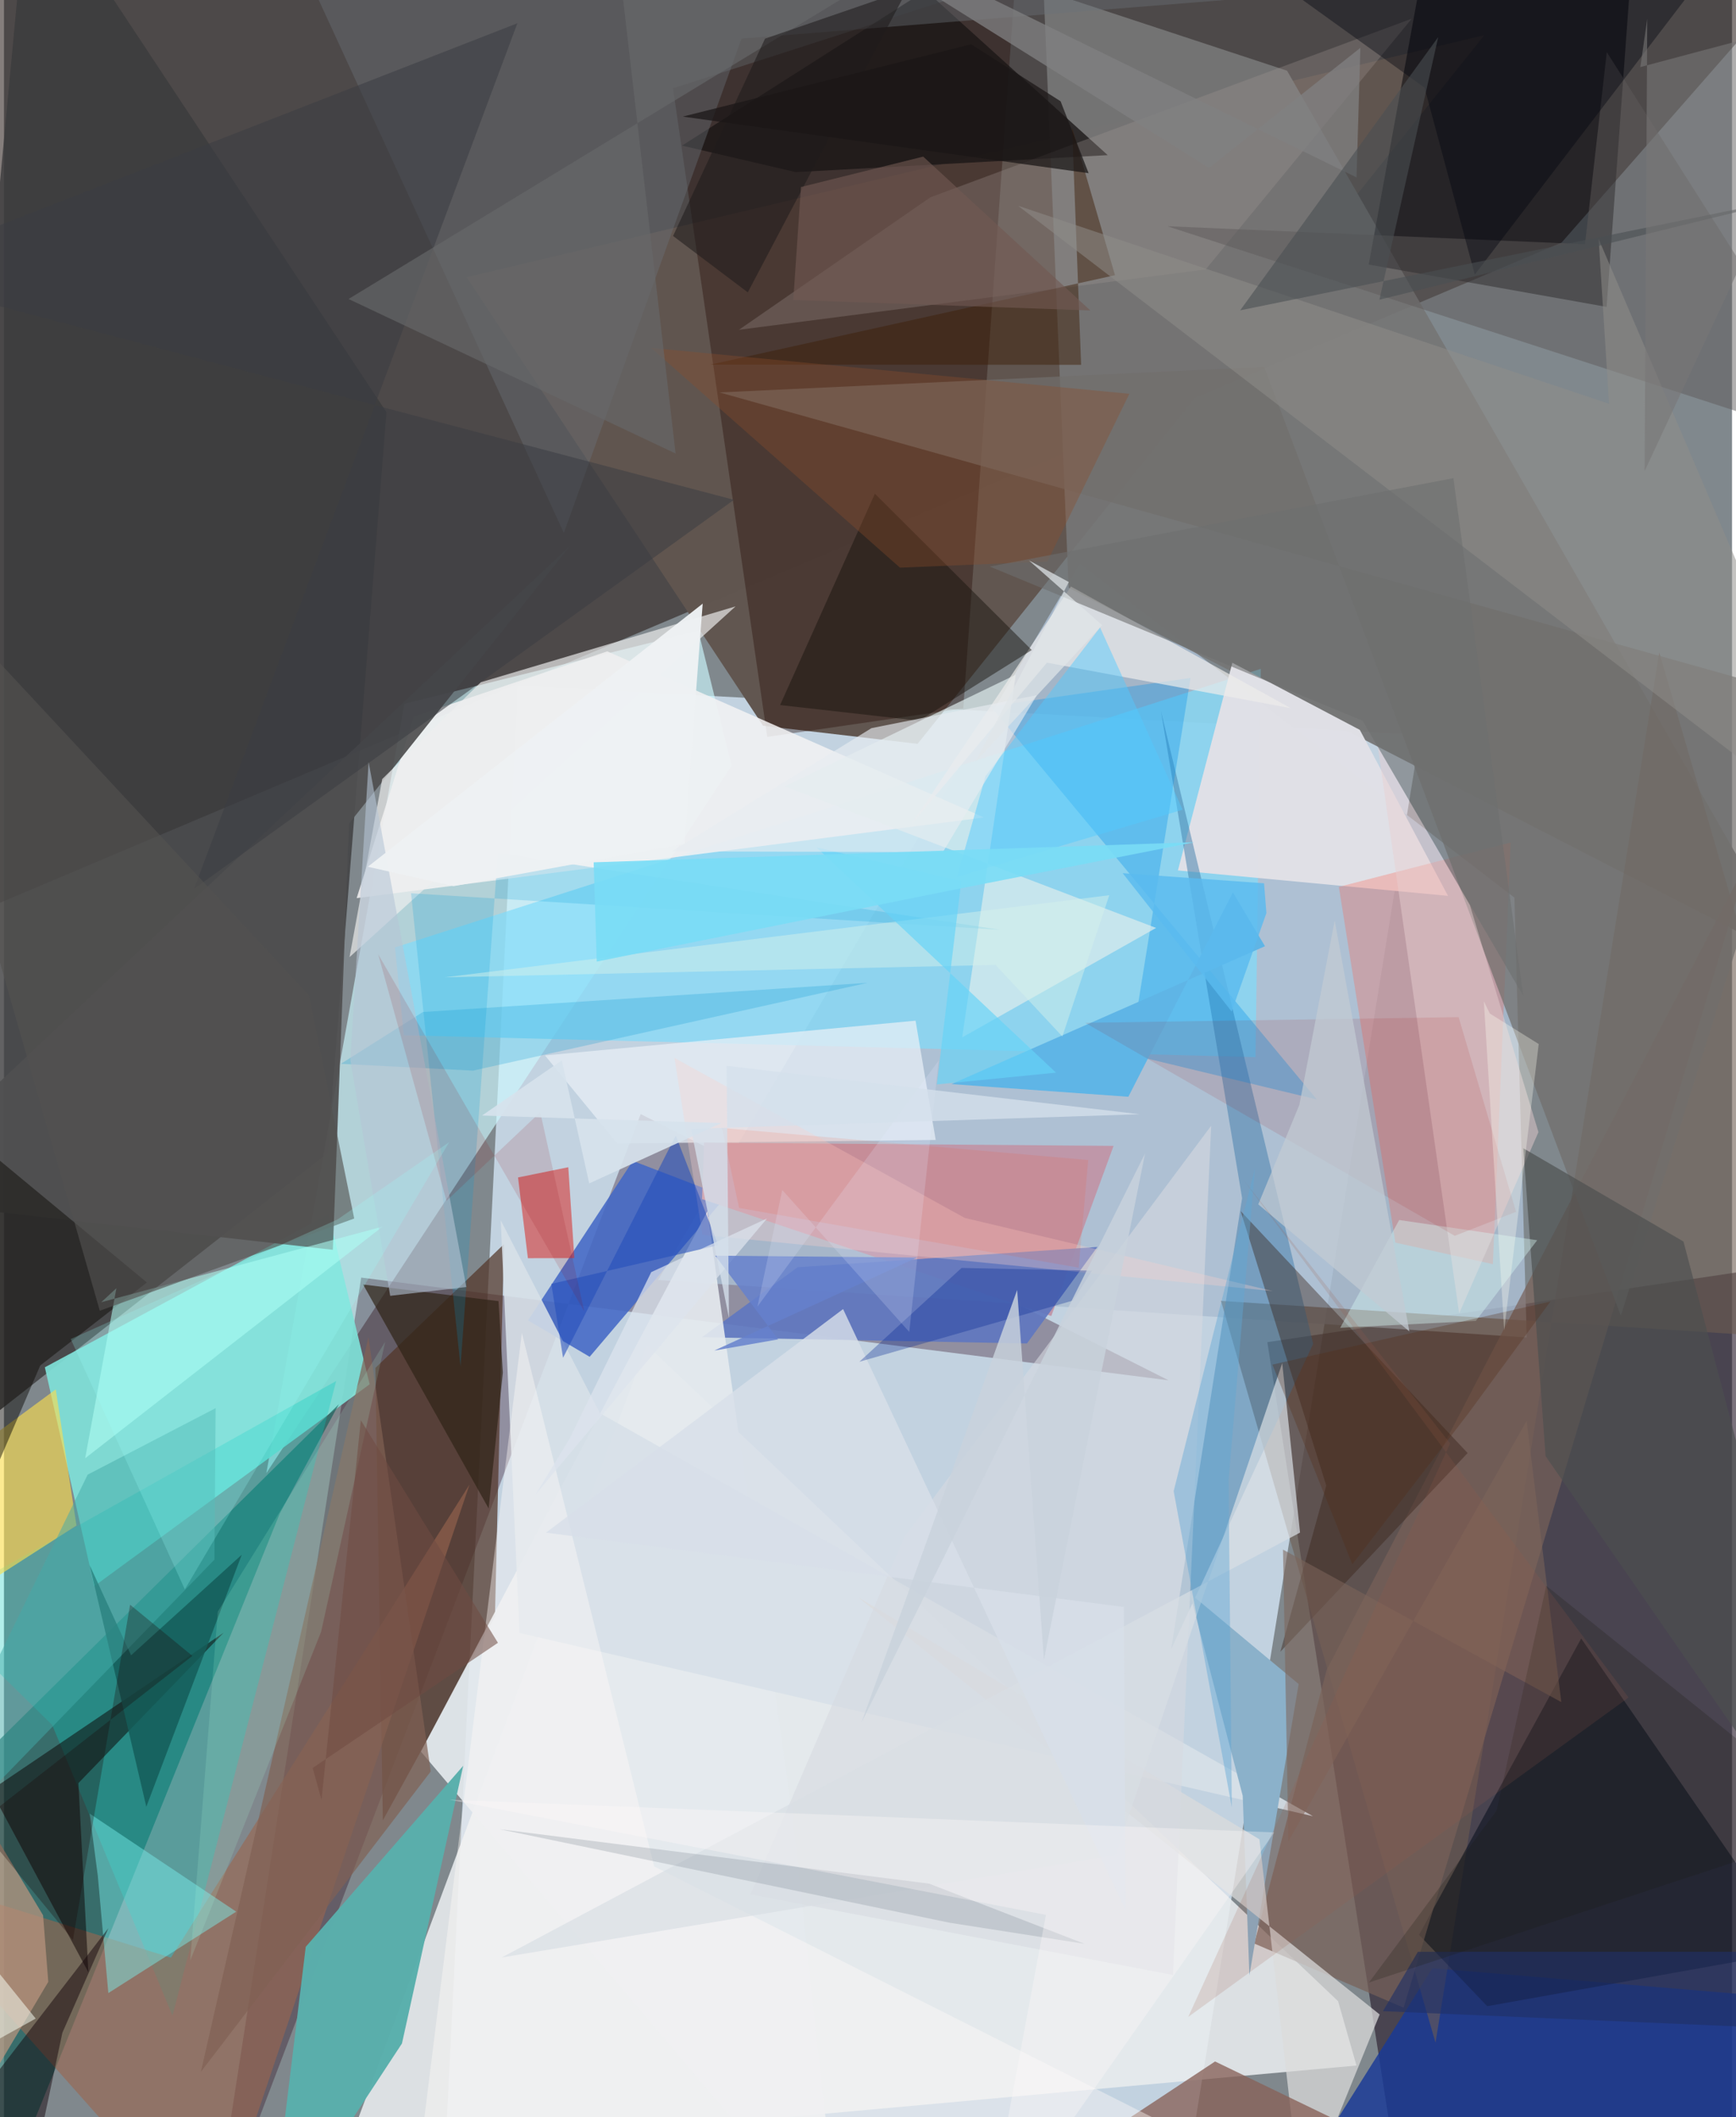 <svg xmlns="http://www.w3.org/2000/svg" width="228" height="278" viewBox="0 0 836 1024"><path fill="#80888d" d="M0 0h836v1024H0z"/><path fill="#d0e3f2" fill-opacity=".816" d="M566.636 1086l118.38-730.617L248.61 331.49 211.245 1086z"/><path fill="#251814" fill-opacity=".557" d="M898-47.488L753.54 117.32-62 462.019V-21.472z"/><path fill="#271a2a" fill-opacity=".612" d="M881.697 1086h-202.27l-68.236-436.849 270.545-40.187z"/><path fill="#3b3b3d" fill-opacity=".8" d="M12.146-62L-62 729.11l218.516-171.314 28.547-358.425z"/><path fill="#cdf8ff" fill-opacity=".651" d="M126.94 712.487l66.783-372.11 142.193-35.245 16.095 65.18z"/><path fill="#615650" fill-opacity=".996" d="M223.799 134.059l492.405-117.06L442 359.77l-74.758-8.733z"/><path fill="#e8ecee" fill-opacity=".882" d="M310.997 650.521l334.427 317.382 8.893 31.122-489.952 44.406z"/><path fill="#2a0017" fill-opacity=".318" d="M172.816 617.928l-72.455 467.38 207.663-546.465L563.39 667.607z"/><path fill="#aabdd1" fill-opacity=".847" d="M520.462 272.552L316.448 619.105l420.223 27.782-5.962-212.758z"/><path fill="#7fe0d7" fill-opacity=".922" d="M43.673 767.174l133.232-97.64-19.88-82.278-137.24 74.063z"/><path fill="#146059" fill-opacity=".663" d="M-9.672 1086l143.078-353.939 28.598-52.876L-62 900.588z"/><path fill="#767575" fill-opacity=".937" d="M502.958-4.608l12.107 288.873L868.06 465.693 620.744 34.203z"/><path fill="#240800" fill-opacity=".349" d="M323.672 42.731l45.596 313.667 94.821-13.8 25.27-353.239z"/><path fill="#523526" fill-opacity=".71" d="M237.523 781.877l4.365-180.122-62.188 59.84 3.602 218.847z"/><path fill="#80dbf9" fill-opacity=".698" d="M189.19 458.228l4.243 42.481 412.039 10.579 2.558-187.795z"/><path fill="#000006" fill-opacity=".51" d="M694.929-62l94.092 22.166-13.705 188.268-115.078-20.485z"/><path fill="#193997" fill-opacity=".824" d="M872.914 967.208l-181.886-15.246L606.635 1086h270.874z"/><path fill="#6e5c51" fill-opacity=".588" d="M800.787 315.582L898 649.109l-309.23-19.9L692.55 987.97z"/><path fill="#f3f2f3" fill-opacity=".859" d="M198.304 346.587l93.543-31.557 182.294 80.353-303.52 39.008z"/><path fill="#010816" fill-opacity=".506" d="M763.017 792.47l-78.43 143.347 32.968 34.518 149.677-26.761z"/><path fill="#4368c5" fill-opacity=".871" d="M349.225 578.764l-65.882 77.47-29.831-17.61 50.723-77.137z"/><path fill="#e0e0e6" fill-opacity=".984" d="M594.259 320.55L567.932 421l130.664 12.305-42.663-80.291z"/><path fill="#bf97a9" d="M536.8 554.226l-30.133 82.294-168.952-56.558.956-27.317z"/><path fill="#5f77bf" fill-opacity=".914" d="M494.902 649.795l34.06-46.689-145.03 9.814-46.26 33.846z"/><path fill="#04cabe" fill-opacity=".302" d="M-34.625 777.363l195.34-109.416L81.541 974.94l-58.2-140.615z"/><path fill="#427fab" fill-opacity=".514" d="M559.716 343.914l39.26 235.6-34.327 218.167 68.713-147.718z"/><path fill="#9a664f" fill-opacity=".604" d="M80.751 946.851l144.477-228.83L101.152 1086-62 902.45z"/><path fill="#e4eaee" fill-opacity=".914" d="M201.697 847.169L404.212 1086l-22.8-207.739-41.12-292.408z"/><path fill="#ff5c48" fill-opacity=".278" d="M645.792 428.945l83.107-21.45-8.61 203.931-47.158-10.416z"/><path fill="#0b0000" fill-opacity=".498" d="M36.014 862.432l4.825 91.484-47.223-88.05 112.626-76.148z"/><path fill="#505051" fill-opacity=".933" d="M166.943 398.324L273.88 263.981-62 579.592l221.109 24.89z"/><path fill="#5aafac" fill-opacity=".984" d="M192.544 988.355L128.434 1086l17.56-144.385 76.183-87.577z"/><path fill="#191516" fill-opacity=".765" d="M383.023 83.246l150.937-8.214-88.077-79.639L328.02 70.432z"/><path fill="#e8eff6" fill-opacity=".722" d="M450.747 551.357l-154.033 1.716-34.972-42.583 179.272-16.831z"/><path fill="#776058" fill-opacity=".706" d="M639.912 807.62l-35.07 132.39 72.27 31.032 167.19-556.392z"/><path fill="#6b737a" fill-opacity=".396" d="M356.804 18.685l361.207-28.869-566.37 8.787 119.218 259.143z"/><path fill="#0692ec" fill-opacity=".329" d="M574.036 327.905l-96.692 13.718 157.797 190.162-90.4-21.793z"/><path fill="#716e6c" fill-opacity=".725" d="M782.207 636.357L609.701 177.482l-263.558 12.32 529.612 148.422z"/><path fill="#fcde4d" fill-opacity=".616" d="M-48.94 726.54l74.002-54.548 10.018 65.837L-62 800.161z"/><path fill="#deecec" fill-opacity=".698" d="M557.38 448.8l-179.711-68.462 111.823-54.018-25.942 175.44z"/><path fill="#d7e0e8" fill-opacity=".878" d="M288.325 683.519l-48.01-93.344 9.089 199.634 383.84 88.628z"/><path fill="#d82e2a" fill-opacity=".557" d="M253.466 608.546l22.471-.053-2.93-43.945-24.317 4.945z"/><path fill="#a39894" fill-opacity=".29" d="M681.046 9.03L448.17 95.432l-92.607 64.081 225.798-29.186z"/><path fill="#8bb1ca" fill-opacity=".996" d="M626.342 814.514l-52.612-43.859 25.539 97.882 3.248 86.827z"/><path fill="#372016" fill-opacity=".408" d="M617.484 798.903l90.595-96.114-109.82-117.052 41.431 132.785z"/><path fill="#7af2f0" fill-opacity=".447" d="M45.394 907.226l5.1 56.761 61.868-39.384-70.906-47.425z"/><path fill="#dbdbdb" fill-opacity=".729" d="M607.35 889.6L413.258 772.563 665.523 974.33l-37.71 92.683z"/><path fill="#886259" fill-opacity=".78" d="M535.781 1030.134l50.123-33.073L770.042 1086H898z"/><path fill="#efefef" fill-opacity=".671" d="M353.923 293.292L167.179 462.928l15.81-86.13 47.686-46.82z"/><path fill="#0e0b07" fill-opacity=".482" d="M17.55 660.432l51.6-40.146L-62 511.64v334.338z"/><path fill="#b2fff4" fill-opacity=".557" d="M54.396 623.057L39.3 705.297l143.84-112.023-136.059 36.562z"/><path fill="#edecea" fill-opacity=".694" d="M516.17 283.677l106.31 58.835L504.57 320.5l-65.531 78.135z"/><path fill="#5d5a59" fill-opacity=".482" d="M764.865 118.11l10.529-92.921L898 218.345l-335.202-108.93z"/><path fill="#2f2417" fill-opacity=".686" d="M241.358 663.924l-2.107-34.608-65.505-8.051 60.73 108.334z"/><path fill="#17140e" fill-opacity=".478" d="M375.482 341.008l45.843-102.214 75.892 75.6-54.525 34.206z"/><path fill="#5fb5e6" d="M543.948 530.47l-85.58-6.13 151.687-66.691-15.522-26.034z"/><path fill="#d6dae0" fill-opacity=".588" d="M565.54 955.246l-204.379-39.02 74.462-172.916 148.395-198.833z"/><path fill="#009edb" fill-opacity=".2" d="M238.956 412.52l242.761 37.18-284.779-17.66 23.934 228.834z"/><path fill="#e7cfd0" fill-opacity=".471" d="M664.594 360.96l44.563 76.753 33.186 109.853-38.356 87.7z"/><path fill="#12040a" fill-opacity=".478" d="M-62 1078.655L6.507 1086l21.755-102.844 22.253-50.57z"/><path fill="#fefbf8" fill-opacity=".404" d="M678.544 1086l-478.733-32.903 50.735-408.421 64.006 258.043z"/><path fill="#d8dee4" fill-opacity=".702" d="M626.998 741.268l-8.612-81.978-80.7 237.944-296.874 49.533z"/><path fill="#3b1d05" fill-opacity=".459" d="M516.732 61.788l4.372 114.664-179.35-.098 195.736-43.247z"/><path fill="#8f8e8a" fill-opacity=".525" d="M776.489 195.29l-5.024-79.706L898 411.53 490.604 99.531z"/><path fill="#155d59" fill-opacity=".843" d="M41.461 757.005l27.413 116.85 46.166-121.882-53.535 48.635z"/><path fill="#bb957f" fill-opacity=".718" d="M18.93 926.35l-78.524-130.548 29.084 250.202 51.946-87.458z"/><path fill="#4c5050" fill-opacity=".671" d="M735.017 555.376l77.484 45.104L898 924.218 745.786 704.251z"/><path fill="#fad0cc" fill-opacity=".322" d="M337.908 597.283l-13.525-85.591 140.445 77.377 149.052 35.398z"/><path fill="#8b4f2c" fill-opacity=".353" d="M433.477 274.558l-120.4-106.295 231.367 22.196-39.651 81.14z"/><path fill="#d7f9f5" fill-opacity=".4" d="M741.734 599.854l-66.763-9.778-28.533 52.142 65.619-3.331z"/><path fill="#00050e" fill-opacity=".388" d="M687.244 42.401l24.297 90.414L825.587-16.41 562.299-47.467z"/><path fill="#0595d1" fill-opacity=".235" d="M202.665 489.472l-39.69 25.07 63.906 3.286 190.9-42.475z"/><path fill="#806154" fill-opacity=".694" d="M199.416 807.335l7.047 49.462-111.211 145.3 81.065-355.365z"/><path fill="#52c9ff" fill-opacity=".471" d="M570.227 391.63l-109.159 32.454 13.793-48.717 55.399-71.888z"/><path fill="#768490" fill-opacity=".255" d="M239.781 884.723l207.768 26.322 75.204 29.115-65.13-10.172z"/><path fill="#9f0101" fill-opacity=".102" d="M731.52 586.1l-27.796-94.148-180.681 2.744 178.8 103.034z"/><path fill="#808081" fill-opacity=".757" d="M360.782-58.03l222.18 139.232L656.2 23.136l-1.861 62.682z"/><path fill="#d7dfe8" fill-opacity=".816" d="M541.766 777.243l.893 146.755L405.95 633.153 262.197 741.298z"/><path fill="#002590" fill-opacity=".314" d="M463.28 613.253l63.08 1.33-9.073 14.41-103.46 29.642z"/><path fill="#60a7d5" fill-opacity=".439" d="M565.873 721.217l39.338-156.19-12.768 150.869 1.568 158.285z"/><path fill="#244eba" fill-opacity=".569" d="M264.794 620.966l80.752-18.706-20.55-53.049-54.52 107.494z"/><path fill="#6d6f6f" fill-opacity=".588" d="M657.259 348.606l-180.327-74.58 224.262-42.765 33.83 250.47z"/><path fill="#3b3d43" fill-opacity=".545" d="M91.999 429.862l156.39-418.618L-62 132.309 353.144 241.75z"/><path fill="#44aba9" fill-opacity=".498" d="M-62 923.302L40.494 713.235l61.91-32.164-.583 73.27z"/><path fill="#b6c4d5" fill-opacity=".58" d="M223.67 622.481l-36.825 4.266-19.261-114.033 8.828-144.131z"/><path fill="#c2cad3" fill-opacity=".725" d="M606.791 582.505l73.101 61.462-36.117-198.815-17.088 89.228z"/><path fill="#d5f1eb" fill-opacity=".486" d="M213.259 472.696l266.437-5.993 32.328 34.6 22.687-68.307z"/><path fill="#67686a" fill-opacity=".655" d="M166.707 144.614l158.205 74.732L292.39-62l129.333 51.446z"/><path fill="#66d3f7" fill-opacity=".663" d="M463.127 426.183l-70.066-16.336 115.897 108.95-57.665 5.696z"/><path fill="#e7ecf1" fill-opacity=".639" d="M454.205 412.155l-131.071-.366 96.54-59.61 80.018-15.942z"/><path fill="#94010e" fill-opacity=".125" d="M214.08 580.836l-33.033-119.268 99.718 172.75-21.32-96.4z"/><path fill="#b2ffdd" fill-opacity=".149" d="M153.432 789.23L90.127 948.213l13.322-168.726 80.973-130.494z"/><path fill="#fffbfb" fill-opacity=".329" d="M215.638 870.472l398.9 15.802L474.224 1086l29.858-159.834z"/><path fill="#7c655b" fill-opacity=".557" d="M736.633 687.19l16.76 136.054-134.628-73.747 2.629 141.059z"/><path fill="#1f1c1c" fill-opacity=".557" d="M323.695 114.132l36.148 27.273L436.995-4.997 368.19 18.7z"/><path fill="#535251" fill-opacity=".627" d="M147.55 481.453L-62 256.207 46.367 633.96l123.071-44.605z"/><path fill="#dde3ed" fill-opacity=".729" d="M273.52 695.999l-16.29 26.748 111.92-133.429-56.015 25.962z"/><path fill="#ff3c0a" fill-opacity=".106" d="M519.93 613.148l4.62-52.087-177.202-15.505 8.281 38.688z"/><path fill="#715852" fill-opacity=".612" d="M525.557 150.15l-143.7-5.033 3.706-54.666L444.7 75.746z"/><path fill="#1b0301" fill-opacity=".278" d="M-12.856 882.087l46.22 56.202L61.02 776.14l30.135 24.766z"/><path fill="#7adcf6" fill-opacity=".898" d="M286.77 465.09l178.94-35.979 110.146-21.751-290.57 9.713z"/><path fill="#4b4f53" fill-opacity=".584" d="M869.901 94.748L665.406 144.95l28.442-127.008-95.799 132.152z"/><path fill="#1b1616" fill-opacity=".733" d="M328.395 56.392l196.334 27.37-13.55-34.768-43.303-27.61z"/><path fill="#213066" fill-opacity=".627" d="M880.627 981.921l-32.298-37.923-164.314.029-16.911 28.702z"/><path fill="#5abaef" fill-opacity=".816" d="M541.2 422.324l52.733 66.923 16.804-47.619-1.14-14.413z"/><path fill="#6681cd" fill-opacity=".839" d="M374.52 647.812l-30.892 5.413 98.137-44.996-97.639-.896z"/><path fill="#d6e2ec" fill-opacity=".914" d="M283.132 572.37l-13.262-59.527-38.586 26.702 115.793 3.647z"/><path fill="#704b42" fill-opacity=".549" d="M172.65 686.927l66.324 107.632-89.63 60.548 4.284 15.399z"/><path fill="#552e16" fill-opacity=".302" d="M708.234 683.872l39.908-54.381-134.506 30.528 38.673 96.61z"/><path fill="#9afffd" fill-opacity=".216" d="M32.309 647.647l128.999-57.803 54.088-37.434L87.503 768.73z"/><path fill="#eff2f4" fill-opacity=".965" d="M217.6 428.579l-41.576-9.358 162.005-127.262-8.772 116.233z"/><path fill="#fffff2" fill-opacity=".314" d="M725.773 643.354L715.93 484.31l2.9 5.905 23.642 14.746z"/><path fill="#797777" fill-opacity=".592" d="M794.983 9.056l-1.285 218.816L898 4.102 791.634 32.446z"/><path fill="#1a1b0f" fill-opacity=".22" d="M722.095 875.76l24.012-108.801 144.362 116.05-230.11 75.85z"/><path fill="#e5edff" fill-opacity=".196" d="M364.533 631.9l11.987-56.357 61.444 68.67 14.216-131.23z"/><path fill="#c9d2dc" fill-opacity=".831" d="M490.158 623.929L414.83 833.157l137.2-275.263-48.931 244.88z"/><path fill="#9a5e47" fill-opacity=".169" d="M572.929 975.498l212.99-154.447-186.524-250.736L699.6 698.112z"/><path fill="#d5e0eb" fill-opacity=".78" d="M350.735 637.444L349.6 515.51l199.86 23.404-217.085 7.094z"/><path fill="#e0e6e8" fill-opacity=".718" d="M515.147 281.508l-19.315-10.468 35.448 31.3-61.376 66.247z"/><path fill="#f2f7ec" fill-opacity=".545" d="M-62 1086V880.544L15.363 976.3l-48.208 26.79z"/></svg>